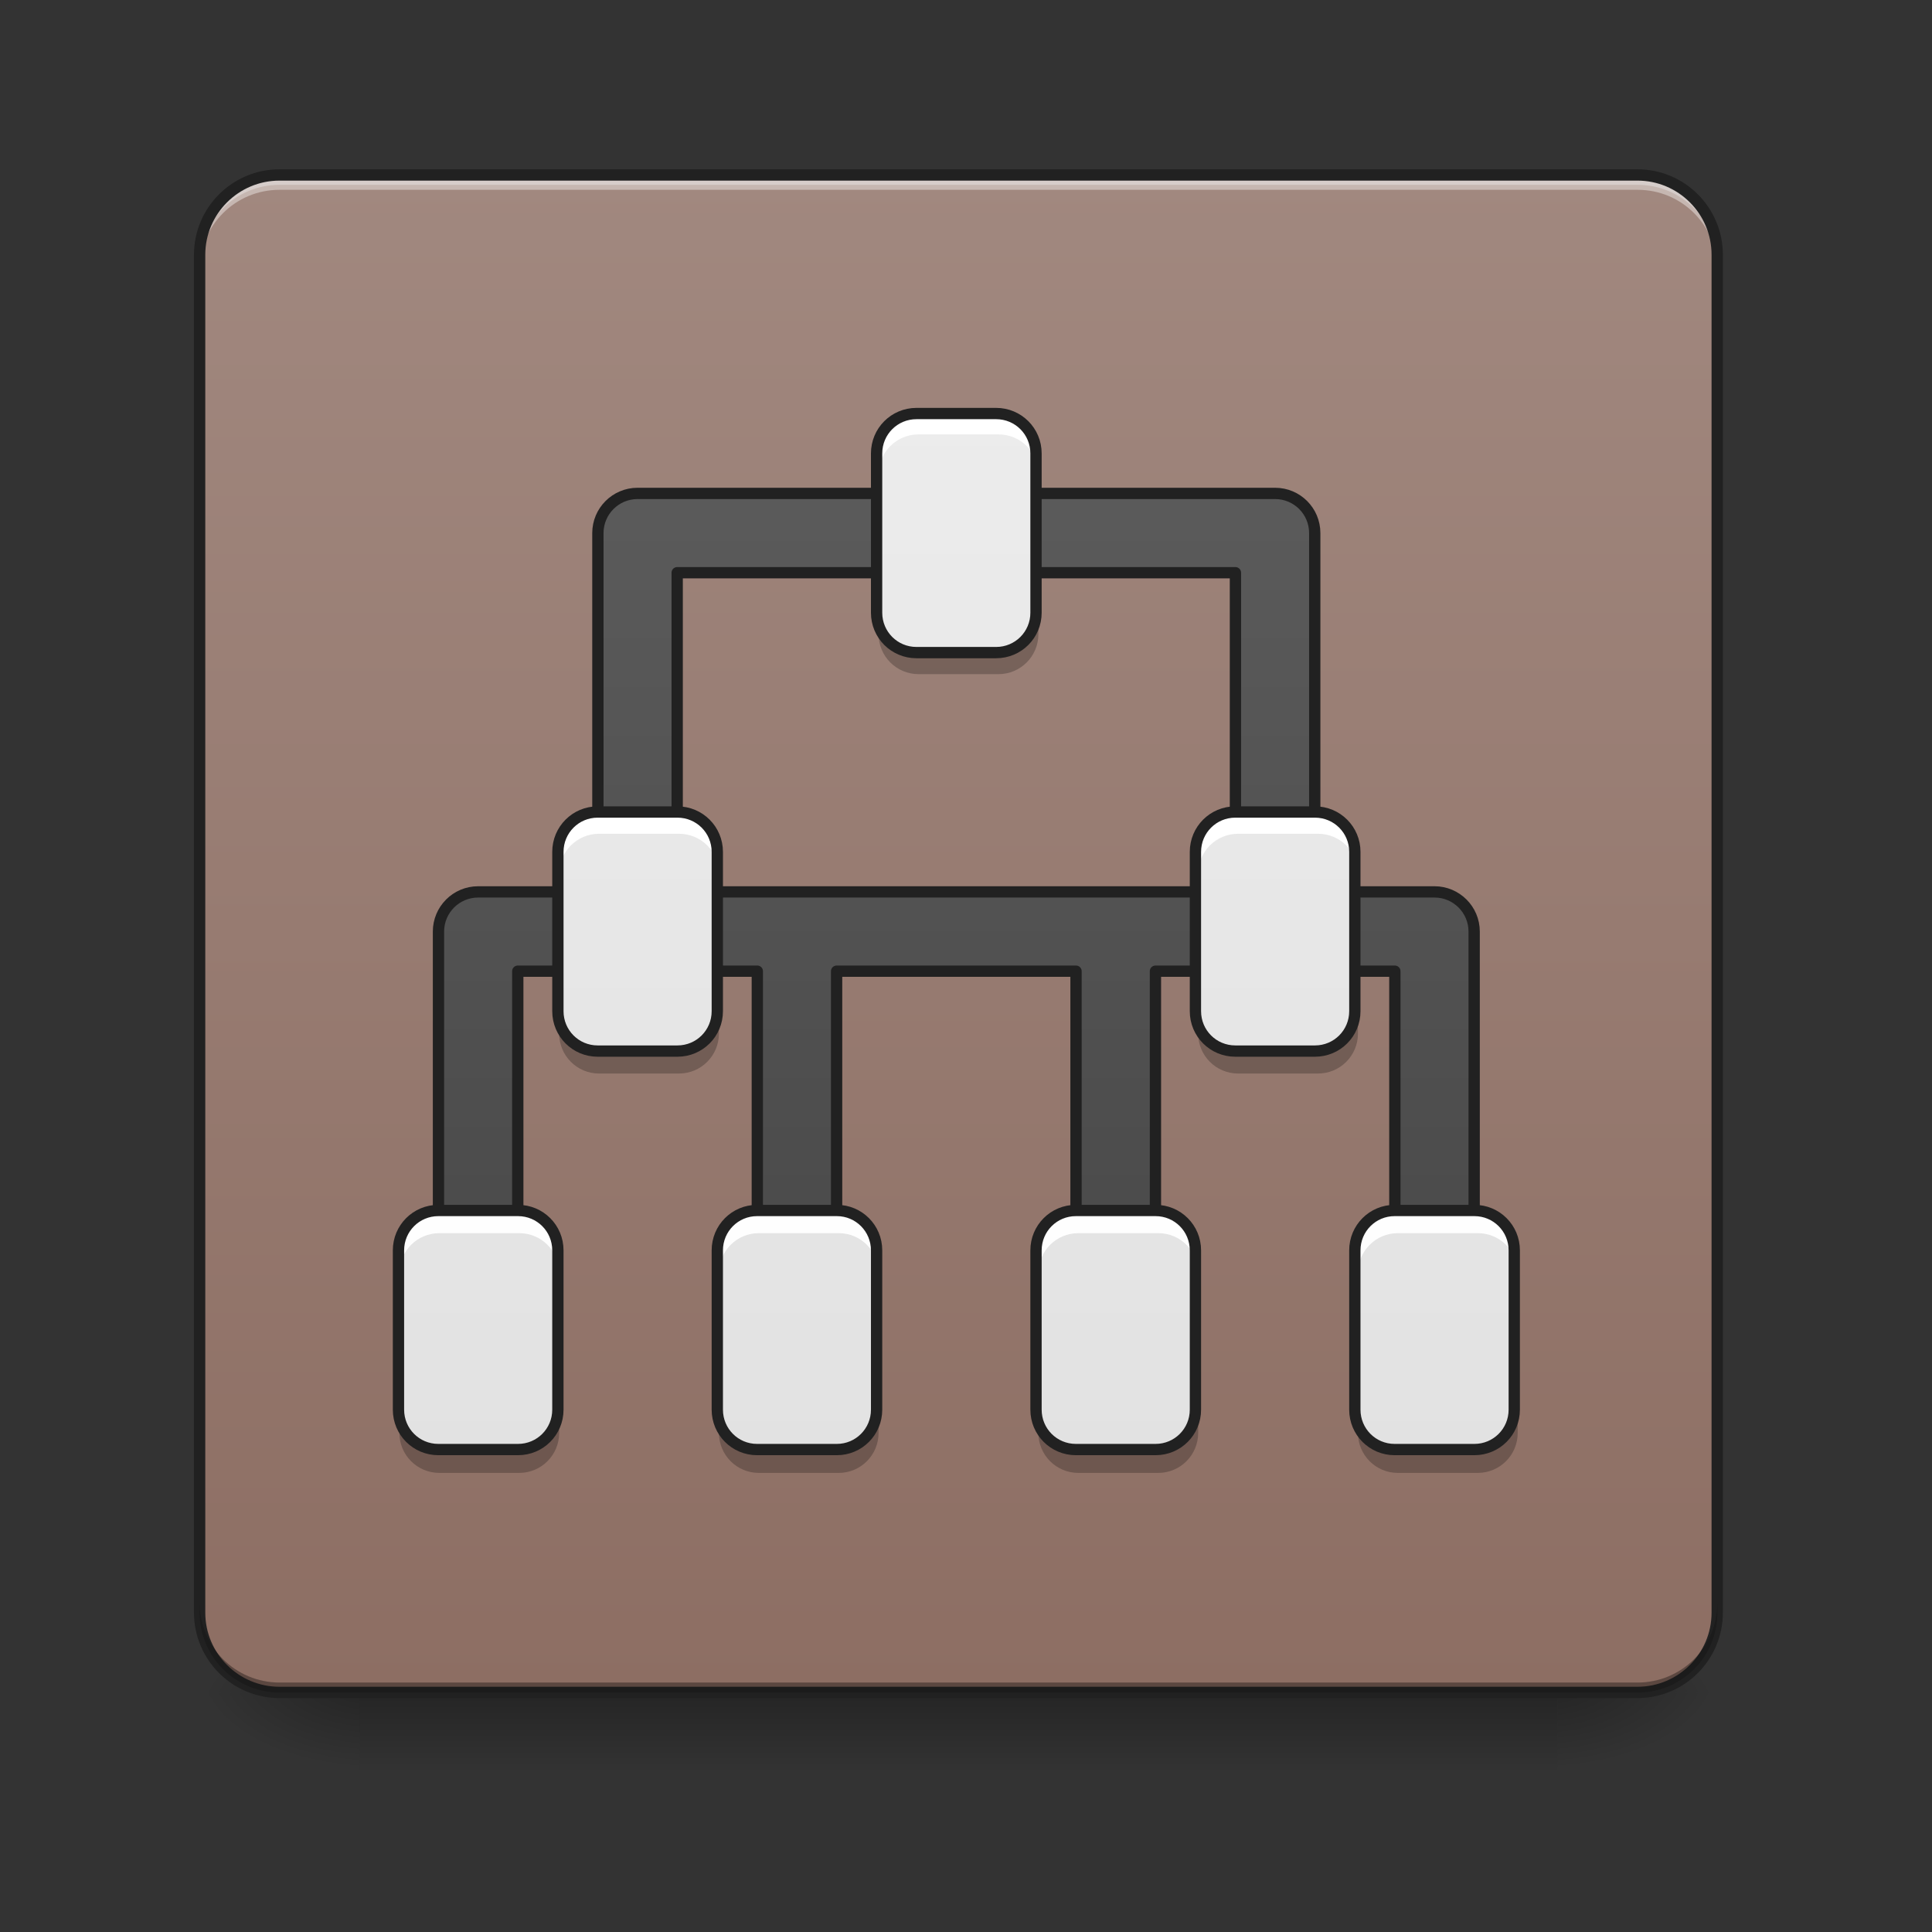 <svg height="64" viewBox="0 0 64 64" width="64" xmlns="http://www.w3.org/2000/svg" xmlns:xlink="http://www.w3.org/1999/xlink"><rect x="0" y="0" width="64" height="64" fill="#333333" stroke="none"/><linearGradient id="a" gradientUnits="userSpaceOnUse" x1="31.753" x2="31.753" y1="56.068" y2="58.714"><stop offset="0" stop-opacity=".275"/><stop offset="1" stop-opacity="0"/></linearGradient><linearGradient id="b"><stop offset="0" stop-opacity=".314"/><stop offset=".222" stop-opacity=".275"/><stop offset="1" stop-opacity="0"/></linearGradient><radialGradient id="c" cx="450.909" cy="189.579" gradientTransform="matrix(0 -.156 -.281 -0 104.261 127.191)" gradientUnits="userSpaceOnUse" r="21.167" xlink:href="#b"/><radialGradient id="d" cx="450.909" cy="189.579" gradientTransform="matrix(-0 .156 .281 0 -40.755 -15.055)" gradientUnits="userSpaceOnUse" r="21.167" xlink:href="#b"/><radialGradient id="e" cx="450.909" cy="189.579" gradientTransform="matrix(-0 -.156 .281 -0 -40.755 127.191)" gradientUnits="userSpaceOnUse" r="21.167" xlink:href="#b"/><radialGradient id="f" cx="450.909" cy="189.579" gradientTransform="matrix(0 .156 -.281 0 104.261 -15.055)" gradientUnits="userSpaceOnUse" r="21.167" xlink:href="#b"/><linearGradient id="g" gradientUnits="userSpaceOnUse" x1="21.169" x2="21.169" y1="56.068" y2="5.792"><stop offset="0" stop-color="#8d6e63"/><stop offset="1" stop-color="#a1887f"/></linearGradient><linearGradient id="h" gradientUnits="userSpaceOnUse" x1="960" x2="960" y1="1695.118" y2="175.118"><stop offset="0" stop-color="#424242"/><stop offset="1" stop-color="#616161"/></linearGradient><linearGradient id="i" gradientUnits="userSpaceOnUse" x1="31.753" x2="31.753" y1="56.068" y2="5.792"><stop offset="0" stop-color="#e0e0e0"/><stop offset="1" stop-color="#eee"/></linearGradient><path d="m11.906 55.871h39.691v2.941h-39.691zm0 0" fill="url(#a)"/><path d="m51.598 56.066h5.293v-2.645h-5.293zm0 0" fill="url(#c)"/><path d="m11.906 56.066h-5.293v2.648h5.293zm0 0" fill="url(#d)"/><path d="m11.906 56.066h-5.293v-2.645h5.293zm0 0" fill="url(#e)"/><path d="m51.598 56.066h5.293v2.648h-5.293zm0 0" fill="url(#f)"/><path d="m9.262 5.793h44.984c1.461 0 2.645 1.184 2.645 2.645v44.984c0 1.461-1.184 2.645-2.645 2.645h-44.984c-1.461 0-2.648-1.184-2.648-2.645v-44.984c0-1.461 1.188-2.645 2.648-2.645zm0 0" fill="url(#g)"/><path d="m9.262 5.793c-1.465 0-2.648 1.18-2.648 2.645v.332c0-1.465 1.184-2.648 2.648-2.648h44.984c1.465 0 2.645 1.184 2.645 2.648v-.332c0-1.465-1.18-2.645-2.645-2.645zm0 0" fill="#e6e6e6" fill-opacity=".392"/><path d="m9.262 56.066c-1.465 0-2.648-1.18-2.648-2.645v-.332c0 1.469 1.184 2.648 2.648 2.648h44.984c1.465 0 2.645-1.18 2.645-2.648v.332c0 1.465-1.18 2.645-2.645 2.645zm0 0" fill-opacity=".196"/><path d="m9.262 5.957c-1.465 0-2.648 1.18-2.648 2.648v.328c0-1.465 1.184-2.648 2.648-2.645h44.984c1.465-.004 2.645 1.18 2.645 2.645v-.328c0-1.469-1.18-2.648-2.645-2.648zm0 0" fill="#fff" fill-opacity=".392"/><path d="m74.087-168.661h359.841c11.686 0 21.154 9.468 21.154 21.154v359.841c0 11.686-9.468 21.154-21.154 21.154h-359.841c-11.686 0-21.185-9.468-21.185-21.154v-359.841c0-11.686 9.499-21.154 21.185-21.154zm0 0" fill="none" stroke="#212121" stroke-linecap="round" stroke-width="3" transform="matrix(.125 0 0 .125 0 26.878)"/><path d="m9.262 56.066c-1.465 0-2.648-1.18-2.648-2.645v-.332c0 1.469 1.184 2.648 2.648 2.648h44.984c1.465 0 2.645-1.18 2.645-2.648v.332c0 1.465-1.18 2.645-2.645 2.645zm0 0" fill-opacity=".196"/><path d="m639.978 495.307c-21.966 0-39.799 17.833-39.799 39.799v360.202h-120.225c-21.966 0-39.799 17.833-39.799 39.799v400.001c-.118 14.408 7.44 27.635 19.841 34.957 12.4 7.204 27.635 7.204 40.036 0 12.4-7.322 19.959-20.549 19.723-34.957v-360.202h114.202c4.015.59 8.031.59 12.046 0h114.202v360.202c-.236 14.408 7.322 27.635 19.723 34.957 12.4 7.204 27.753 7.204 40.154 0 12.4-7.322 19.959-20.549 19.723-34.957v-360.202h240.331v360.202c-.118 14.408 7.44 27.635 19.841 34.957 12.4 7.204 27.635 7.204 40.036 0 12.4-7.322 19.959-20.549 19.841-34.957v-360.202h114.084c4.015.59 8.149.59 12.164 0h114.084v360.202c-.118 14.408 7.322 27.635 19.723 34.957 12.4 7.204 27.753 7.204 40.154 0 12.4-7.322 19.959-20.549 19.723-34.957v-400.001c0-21.966-17.833-39.799-39.799-39.799h-120.225v-360.202c0-21.966-17.715-39.799-39.799-39.799zm39.799 79.599h560.38v320.402h-560.38zm0 0" fill="url(#h)" stroke="#212121" stroke-linecap="round" stroke-linejoin="round" stroke-width="11.339" transform="scale(.033)"/><path d="m30.43 13.73c-.734 0-1.324.59-1.324 1.324v5.289c0 .734.59 1.324 1.324 1.324h2.645c.734 0 1.324-.59 1.324-1.324v-5.289c0-.734-.59-1.324-1.324-1.324zm-10.586 13.23c-.73 0-1.32.59-1.32 1.324v5.289c0 .734.59 1.324 1.32 1.324h2.648c.734 0 1.324-.59 1.324-1.324v-5.289c0-.734-.59-1.324-1.324-1.324zm21.172 0c-.734 0-1.324.59-1.324 1.324v5.289c0 .734.59 1.324 1.324 1.324h2.645c.734 0 1.324-.59 1.324-1.324v-5.289c0-.734-.59-1.324-1.324-1.324zm-26.461 13.23c-.734 0-1.324.59-1.324 1.324v5.289c0 .734.59 1.324 1.324 1.324h2.645c.734 0 1.324-.59 1.324-1.324v-5.289c0-.734-.59-1.324-1.324-1.324zm10.582 0c-.73 0-1.32.59-1.32 1.324v5.289c0 .734.59 1.324 1.32 1.324h2.648c.73 0 1.32-.59 1.32-1.324v-5.289c0-.734-.59-1.324-1.32-1.324zm10.586 0c-.734 0-1.324.59-1.324 1.324v5.289c0 .734.59 1.324 1.324 1.324h2.645c.734 0 1.324-.59 1.324-1.324v-5.289c0-.734-.59-1.324-1.324-1.324zm10.582 0c-.73 0-1.32.59-1.32 1.324v5.289c0 .734.59 1.324 1.32 1.324h2.648c.734 0 1.324-.59 1.324-1.324v-5.289c0-.734-.59-1.324-1.324-1.324zm0 0" fill="url(#i)"/><path d="m30.43 13.73c-.734 0-1.324.59-1.324 1.324v.66c0-.734.59-1.324 1.324-1.324h2.645c.734 0 1.324.59 1.324 1.324v-.66c0-.734-.59-1.324-1.324-1.324zm-10.586 13.23c-.73 0-1.32.59-1.32 1.324v.66c0-.734.59-1.324 1.32-1.324h2.648c.734 0 1.324.59 1.324 1.324v-.66c0-.734-.59-1.324-1.324-1.324zm21.172 0c-.734 0-1.324.59-1.324 1.324v.66c0-.734.59-1.324 1.324-1.324h2.645c.734 0 1.324.59 1.324 1.324v-.66c0-.734-.59-1.324-1.324-1.324zm-26.461 13.23c-.734 0-1.324.59-1.324 1.324v.66c0-.734.59-1.324 1.324-1.324h2.645c.734 0 1.324.59 1.324 1.324v-.66c0-.734-.59-1.324-1.324-1.324zm10.582 0c-.73 0-1.32.59-1.32 1.324v.66c0-.734.59-1.324 1.32-1.324h2.648c.73 0 1.32.59 1.32 1.324v-.66c0-.734-.59-1.324-1.32-1.324zm10.586 0c-.734 0-1.324.59-1.324 1.324v.66c0-.734.59-1.324 1.324-1.324h2.645c.734 0 1.324.59 1.324 1.324v-.66c0-.734-.59-1.324-1.324-1.324zm10.582 0c-.73 0-1.32.59-1.32 1.324v.66c0-.734.59-1.324 1.32-1.324h2.648c.734 0 1.324.59 1.324 1.324v-.66c0-.734-.59-1.324-1.324-1.324zm0 0" fill="#fff" fill-opacity=".98"/><path d="m29.105 20.344v.664c0 .73.59 1.324 1.324 1.324h2.645c.734 0 1.324-.594 1.324-1.324v-.664c0 .734-.59 1.324-1.324 1.324h-2.645c-.734 0-1.324-.59-1.324-1.324zm-10.582 13.23v.664c0 .73.59 1.324 1.32 1.324h2.648c.734 0 1.324-.594 1.324-1.324v-.664c0 .734-.59 1.324-1.324 1.324h-2.648c-.73 0-1.32-.59-1.32-1.324zm21.168 0v.664c0 .73.59 1.324 1.324 1.324h2.645c.734 0 1.324-.594 1.324-1.324v-.664c0 .734-.59 1.324-1.324 1.324h-2.645c-.734 0-1.324-.59-1.324-1.324zm-26.461 13.23v.664c0 .73.59 1.324 1.324 1.324h2.645c.734 0 1.324-.594 1.324-1.324v-.664c0 .734-.59 1.324-1.324 1.324h-2.645c-.734 0-1.324-.59-1.324-1.324zm10.586 0v.664c0 .73.59 1.324 1.32 1.324h2.648c.73 0 1.32-.594 1.32-1.324v-.664c0 .734-.59 1.324-1.32 1.324h-2.648c-.73 0-1.32-.59-1.32-1.324zm10.582 0v.664c0 .73.59 1.324 1.324 1.324h2.645c.734 0 1.324-.594 1.324-1.324v-.664c0 .734-.59 1.324-1.324 1.324h-2.645c-.734 0-1.324-.59-1.324-1.324zm10.586 0v.664c0 .73.59 1.324 1.32 1.324h2.648c.734 0 1.324-.594 1.324-1.324v-.664c0 .734-.59 1.324-1.324 1.324h-2.648c-.73 0-1.32-.59-1.32-1.324zm0 0" fill-opacity=".235"/><path d="m919.991 415.118c-22.203 0-40.036 17.833-40.036 40.036v159.906c0 22.203 17.833 40.036 40.036 40.036h79.953c22.203 0 40.036-17.833 40.036-40.036v-159.906c0-22.203-17.833-40.036-40.036-40.036zm-320.048 400.001c-22.085 0-39.917 17.833-39.917 40.036v159.906c0 22.203 17.833 40.036 39.917 40.036h80.071c22.203 0 40.036-17.833 40.036-40.036v-159.906c0-22.203-17.833-40.036-40.036-40.036zm640.096 0c-22.203 0-40.036 17.833-40.036 40.036v159.906c0 22.203 17.833 40.036 40.036 40.036h79.953c22.203 0 40.036-17.833 40.036-40.036v-159.906c0-22.203-17.833-40.036-40.036-40.036zm-800.002 400.001c-22.203 0-40.036 17.833-40.036 40.036v159.906c0 22.203 17.833 40.036 40.036 40.036h79.953c22.203 0 40.036-17.833 40.036-40.036v-159.906c0-22.203-17.833-40.036-40.036-40.036zm319.93 0c-22.085 0-39.917 17.833-39.917 40.036v159.906c0 22.203 17.833 40.036 39.917 40.036h80.071c22.085 0 39.917-17.833 39.917-40.036v-159.906c0-22.203-17.833-40.036-39.917-40.036zm320.048 0c-22.203 0-40.036 17.833-40.036 40.036v159.906c0 22.203 17.833 40.036 40.036 40.036h79.953c22.203 0 40.036-17.833 40.036-40.036v-159.906c0-22.203-17.833-40.036-40.036-40.036zm319.93 0c-22.085 0-39.917 17.833-39.917 40.036v159.906c0 22.203 17.833 40.036 39.917 40.036h80.071c22.203 0 40.036-17.833 40.036-40.036v-159.906c0-22.203-17.833-40.036-40.036-40.036zm0 0" fill="none" stroke="#212121" stroke-linecap="round" stroke-linejoin="round" stroke-width="11.339" transform="scale(.033)"/></svg>